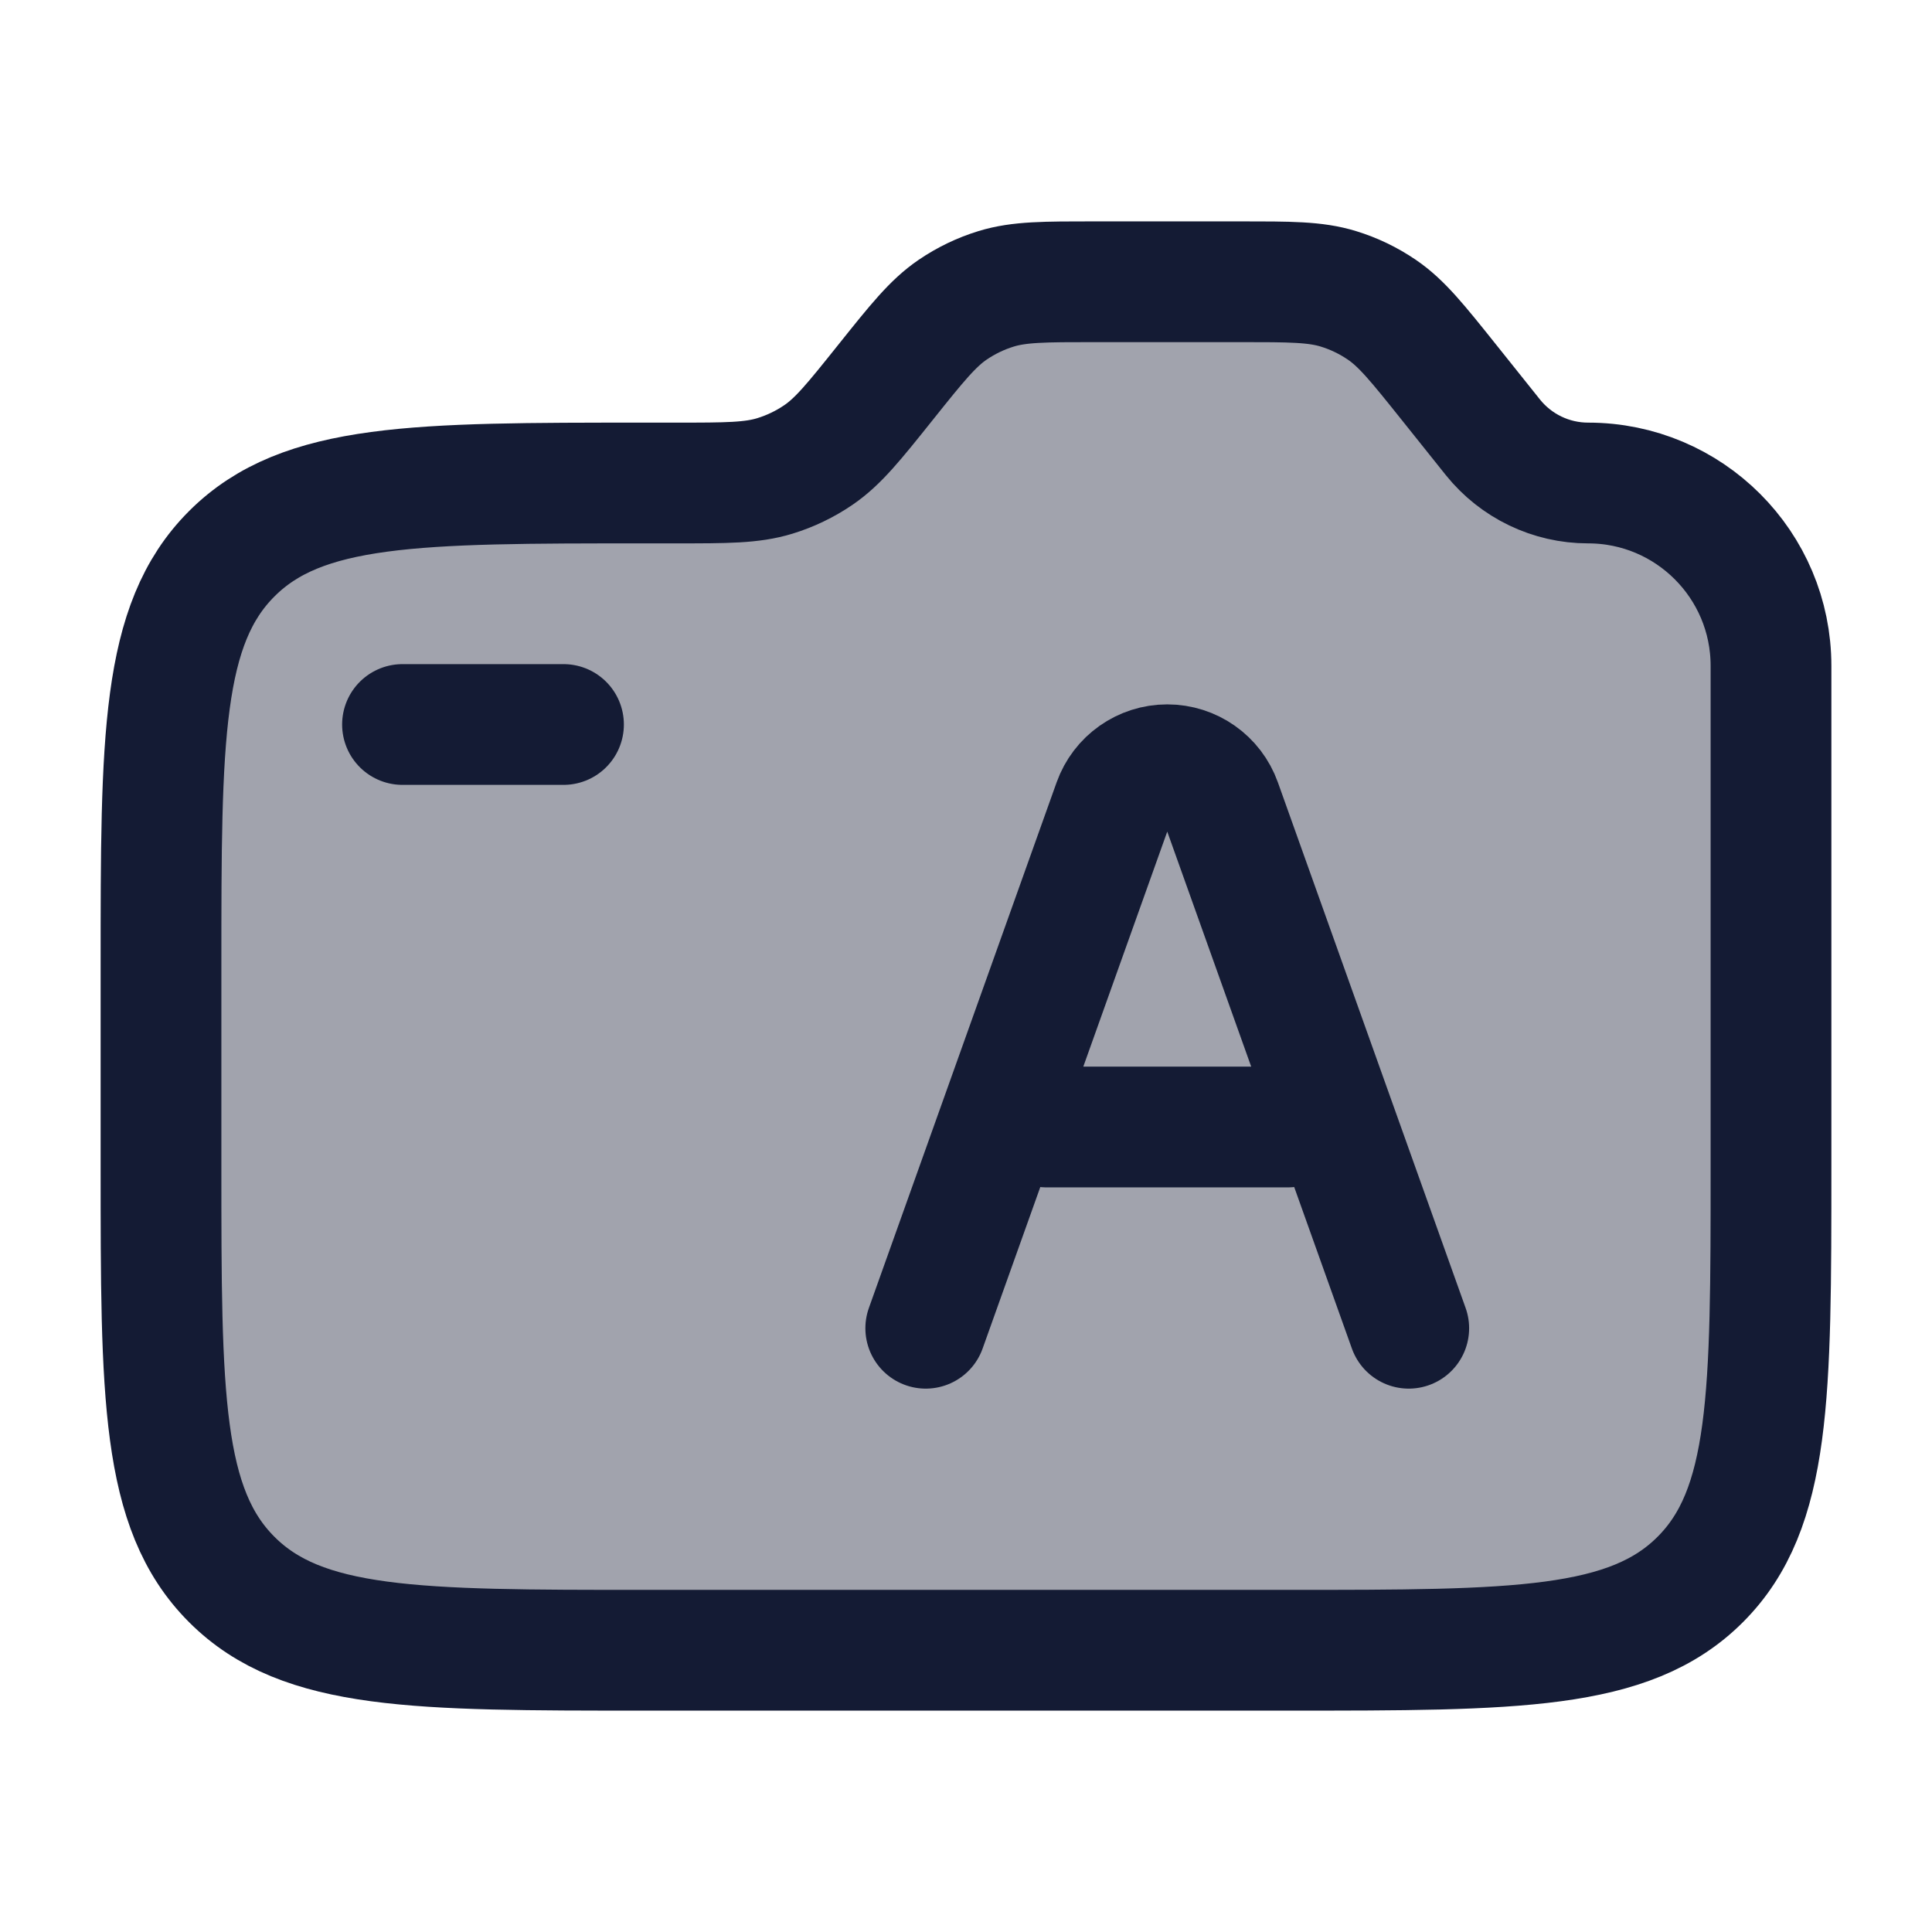 <svg width="24" height="24" viewBox="0 0 24 24" fill="none" xmlns="http://www.w3.org/2000/svg">
<path opacity="0.4" d="M22 14.5V8.272C22 7.017 20.983 6 19.728 6C19.268 6 18.833 5.791 18.545 5.432L18 4.75C17.609 4.261 17.413 4.016 17.165 3.847C16.999 3.734 16.818 3.647 16.626 3.588C16.339 3.5 16.026 3.5 15.399 3.5H13.601C12.974 3.5 12.661 3.5 12.374 3.588C12.182 3.647 12.001 3.734 11.835 3.847C11.587 4.016 11.391 4.261 11 4.75C10.609 5.239 10.413 5.484 10.165 5.653C9.999 5.766 9.818 5.853 9.626 5.912C9.339 6 9.026 6 8.399 6H8C5.172 6 3.757 6 2.879 6.879C2 7.757 2 9.172 2 12V14.5C2 17.328 2 18.743 2.879 19.621C3.757 20.5 5.172 20.5 8 20.5H16C18.828 20.5 20.243 20.5 21.121 19.621C22 18.743 22 17.328 22 14.5Z" fill="#141B34"/>
<path d="M22 14.5V8.272C22 7.017 20.983 6 19.728 6C19.268 6 18.833 5.791 18.545 5.432L18 4.75C17.609 4.261 17.413 4.016 17.165 3.847C16.999 3.734 16.818 3.647 16.626 3.588C16.339 3.5 16.026 3.5 15.399 3.5H13.601C12.974 3.5 12.661 3.5 12.374 3.588C12.182 3.647 12.001 3.734 11.835 3.847C11.587 4.016 11.391 4.261 11 4.75C10.609 5.239 10.413 5.484 10.165 5.653C9.999 5.766 9.818 5.853 9.626 5.912C9.339 6 9.026 6 8.399 6H8C5.172 6 3.757 6 2.879 6.879C2 7.757 2 9.172 2 12V14.5C2 17.328 2 18.743 2.879 19.621C3.757 20.5 5.172 20.5 8 20.5H16C18.828 20.5 20.243 20.5 21.121 19.621C22 18.743 22 17.328 22 14.5Z" stroke="#141B34" stroke-width="1.5" stroke-linecap="round" stroke-linejoin="round"/>
<path d="M5 9H7" stroke="#141B34" stroke-width="1.5" stroke-linecap="round" stroke-linejoin="round"/>
<path d="M17.5 16.5L15.168 9.971C15.067 9.688 14.8 9.5 14.5 9.5C14.2 9.5 13.933 9.688 13.832 9.971L11.5 16.5M13 14H16" stroke="#141B34" stroke-width="1.5" stroke-linecap="round" stroke-linejoin="round"/>
</svg>
